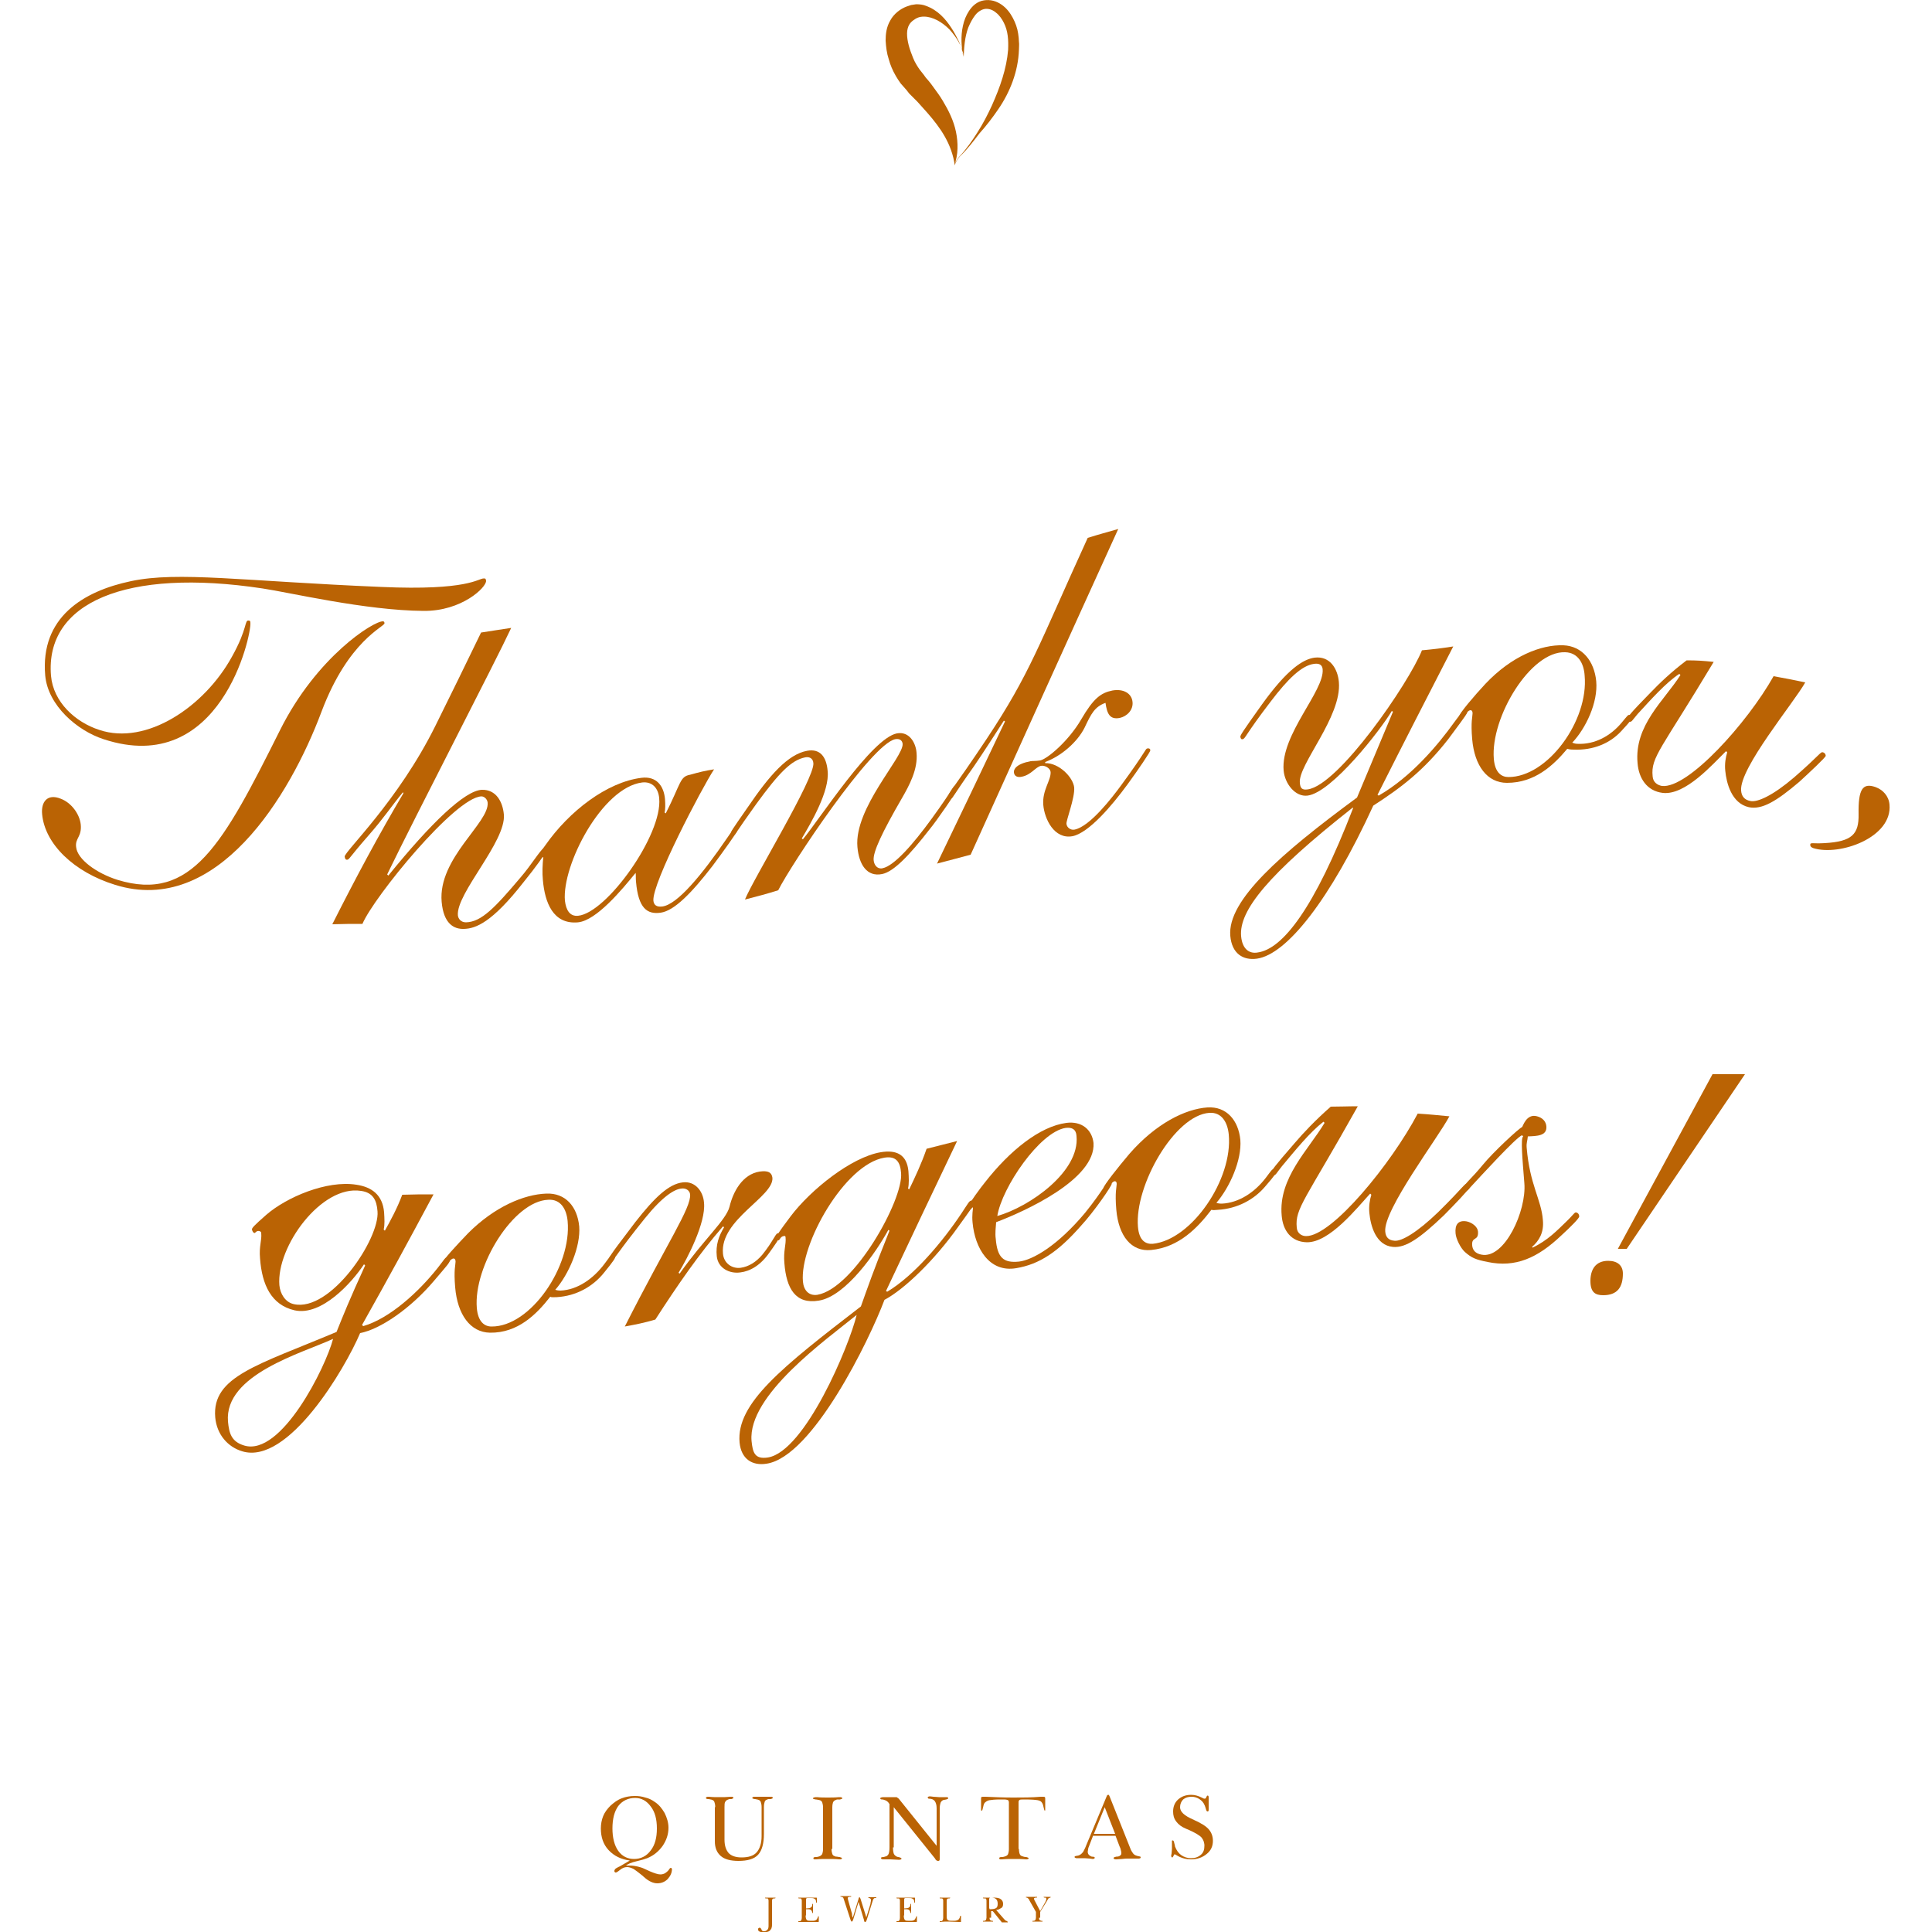<?xml version="1.0" encoding="utf-8"?>
<!-- Generator: Adobe Illustrator 21.1.0, SVG Export Plug-In . SVG Version: 6.00 Build 0)  -->
<svg version="1.1" id="Guides" xmlns="http://www.w3.org/2000/svg" xmlns:xlink="http://www.w3.org/1999/xlink" x="0px" y="0px"
	 viewBox="0 0 500 500" style="enable-background:new 0 0 500 500;" xml:space="preserve">
<style type="text/css">
	.st0{fill:#BA6304;}
</style>
<g>
	<path class="st0" d="M248.3,40.5c1.8-1.9,3.3-4.1,4.7-6.3c1.4-2.2,2.6-4.5,3.7-6.9c2.1-4.7,3.8-9.5,4.2-14.4c0.1-2.5,0-4.8-1.1-7
		c-0.5-1-1.2-2-2-2.6c-0.8-0.7-1.8-1.1-2.8-1c-0.9,0.1-1.9,0.7-2.6,1.6c-0.7,0.9-1.3,2-1.8,3.2c-0.9,2.4-1.1,5-1.2,7.6l0,0
		c-0.3-2.7-1.9-5.1-3.7-7.1c-1.9-1.9-4.3-3.3-6.6-3.3c-1.1,0-1.9,0.3-2.8,1c-0.8,0.6-1.2,1.3-1.4,2.1c-0.4,1.5,0,3.8,0.8,6
		c0.4,1.1,0.8,2.2,1.4,3.2c0.3,0.5,0.6,1,0.9,1.4l1.1,1.4l0.5,0.7l0.7,0.8c0.4,0.5,0.9,1.1,1.3,1.7c0.8,1.1,1.7,2.3,2.4,3.5
		c1.5,2.5,2.8,5.1,3.4,8c0.6,2.9,0.6,5.9-0.4,8.6l0,0l0,0C247.2,41.9,247.8,41.1,248.3,40.5z M248.4,40.5c-0.6,0.7-1.1,1.4-1.3,2.3
		l0,0l0,0c-0.8-5.6-3.7-9.7-7.1-13.6c-0.9-1-1.7-1.9-2.6-2.9l-1.4-1.4l-0.7-0.7l-0.7-0.9l-1.5-1.7c-0.5-0.7-0.9-1.3-1.3-2
		c-0.8-1.4-1.4-2.8-1.8-4.3c-0.5-1.5-0.7-3.1-0.8-4.8c0-1.7,0.2-3.5,1.2-5.2c0.9-1.7,2.6-3,4.2-3.6l1.2-0.4c0.4-0.1,0.9-0.1,1.3-0.2
		c0.9,0,1.8,0.1,2.5,0.4c3.1,1.1,5.1,3.4,6.6,5.7c0.8,1.2,1.4,2.4,2,3.6c0.5,1.3,1,2.6,1.1,3.9l0,0c-0.5-2.6-0.7-5.3-0.1-8
		c0.3-1.4,0.8-2.7,1.6-3.9c0.8-1.2,2-2.4,3.8-2.7c1.7-0.3,3.3,0.2,4.6,1.1c1.3,0.9,2.2,2.1,2.9,3.4c0.7,1.3,1.2,2.7,1.4,4.1
		c0.1,0.7,0.2,1.5,0.2,2.1c0.1,0.7,0,1.4,0,2.1c-0.2,5.6-2.3,10.9-5.3,15.3c-1.5,2.2-3.1,4.3-4.9,6.3
		C251.9,36.6,250.3,38.7,248.4,40.5z"/>
	<g>
		<g>
			<path class="st0" d="M163,481.5c-2.3-0.3-4.1-1.2-5.5-2.7c-1.4-1.5-2-3.4-2-5.6c0-1.1,0.2-2.2,0.6-3.2c0.4-1,1.1-1.9,1.9-2.7
				c0.9-0.8,1.8-1.5,2.9-1.9c1-0.4,2.2-0.6,3.4-0.6c0.9,0,1.8,0.1,2.7,0.4c0.9,0.2,1.7,0.6,2.4,1.1c1.1,0.7,1.9,1.7,2.6,2.9
				c0.6,1.2,1,2.5,1,3.8c0,1.7-0.5,3.2-1.5,4.7c-1,1.4-2.3,2.5-4,3.2c-0.5,0.2-1.5,0.5-2.8,0.8c-1.3,0.3-2.2,0.7-2.7,1.1h0.4
				c0.6,0,1.2,0,1.8,0.1c0.6,0.1,1.1,0.2,1.7,0.4c0.4,0.1,1.2,0.5,2.3,1c1.2,0.5,2.1,0.8,2.7,0.8c0.4,0,0.8-0.1,1.2-0.3
				c0.3-0.2,0.7-0.5,1-0.9c0.1-0.2,0.2-0.3,0.3-0.4c0.1-0.1,0.2-0.1,0.2-0.1c0.1,0,0.1,0,0.2,0.1c0,0.1,0.1,0.1,0.1,0.2
				c0,1-0.4,1.8-1.1,2.6c-0.7,0.7-1.6,1.1-2.7,1.1c-1,0-2.2-0.5-3.4-1.6c-0.1-0.1-0.2-0.1-0.2-0.2c-1.1-0.9-1.9-1.5-2.5-1.9
				c-0.6-0.3-1.2-0.5-1.7-0.5c-0.6,0-1.2,0.2-1.8,0.7c-0.6,0.5-1,0.7-1.1,0.7s-0.2,0-0.3-0.1c-0.1-0.1-0.1-0.2-0.1-0.3
				c0-0.2,0.1-0.3,0.2-0.5c0.1-0.1,0.4-0.3,0.8-0.5c0.5-0.2,1.1-0.6,1.8-1C162.3,481.9,162.8,481.6,163,481.5z M158.5,473.2
				c0,2.4,0.5,4.4,1.5,5.8c1,1.4,2.4,2.1,4.1,2.1s3.2-0.7,4.3-2.2c1.1-1.4,1.6-3.3,1.6-5.7s-0.5-4.3-1.6-5.7c-1-1.4-2.4-2.2-4-2.2
				c-1.8,0-3.3,0.7-4.4,2.1C159,468.8,158.5,470.7,158.5,473.2z"/>
			<path class="st0" d="M185.1,467.7c0-0.6-0.1-1-0.2-1.3c-0.1-0.3-0.3-0.5-0.6-0.6c-0.1,0-0.2-0.1-0.4-0.1c-0.1,0-0.3-0.1-0.5-0.1
				c0,0,0,0-0.1,0c-0.4,0-0.6-0.1-0.6-0.3c0-0.1,0-0.1,0.1-0.2c0.1,0,0.2-0.1,0.3-0.1c0,0,0.2,0,0.4,0c0.9,0.1,1.8,0.1,2.7,0.1
				c1,0,1.9,0,2.9-0.1c0.2,0,0.3,0,0.3,0c0.1,0,0.2,0,0.3,0.1c0.1,0,0.1,0.1,0.1,0.2c0,0.1-0.2,0.2-0.5,0.3c0,0-0.1,0-0.1,0
				c-0.1,0-0.2,0-0.3,0c-0.1,0-0.3,0-0.4,0.1c-0.4,0.1-0.6,0.3-0.8,0.6s-0.2,0.7-0.2,1.4v8.4c0,1.6,0.4,2.7,1.1,3.5
				c0.7,0.7,1.8,1.1,3.3,1.1c1.8,0,3.1-0.4,3.9-1.3c0.8-0.9,1.3-2.3,1.3-4.2v-7.5c0-0.6-0.1-1-0.2-1.3c-0.1-0.3-0.3-0.5-0.6-0.6
				c-0.1,0-0.2-0.1-0.4-0.1c-0.1,0-0.3-0.1-0.5-0.1c0,0,0,0-0.1,0c-0.4-0.1-0.6-0.1-0.6-0.3c0-0.1,0-0.1,0.1-0.2
				c0.1,0,0.2-0.1,0.3-0.1c0.1,0,0.4,0,1,0s1,0,1.4,0c0.4,0,0.8,0,1.3,0s0.8,0,0.8,0c0.1,0,0.2,0,0.3,0.1c0.1,0,0.1,0.1,0.1,0.2
				c0,0.1-0.2,0.2-0.5,0.3c0,0-0.1,0-0.1,0c-0.1,0-0.2,0-0.4,0c-0.1,0-0.3,0-0.4,0.1c-0.4,0.1-0.6,0.3-0.7,0.6
				c-0.1,0.3-0.2,0.7-0.2,1.4v6.9c0,2.5-0.5,4.3-1.5,5.4c-1,1.1-2.7,1.6-5.1,1.6c-2,0-3.6-0.4-4.6-1.3c-1-0.9-1.5-2.1-1.5-3.8V467.7
				z"/>
			<path class="st0" d="M215.2,478.5c0,0.6,0.1,1,0.2,1.3c0.1,0.3,0.3,0.5,0.7,0.6c0.1,0.1,0.3,0.1,0.5,0.1c0.2,0,0.4,0.1,0.6,0.1
				c0,0,0,0,0.1,0c0.4,0.1,0.6,0.2,0.6,0.3c0,0.1,0,0.1-0.1,0.2c-0.1,0-0.2,0.1-0.3,0.1c0,0-0.1,0-0.3,0c-1-0.1-2-0.1-3-0.1
				c-1,0-2,0-3,0.1c-0.2,0-0.3,0-0.3,0c-0.1,0-0.3,0-0.3-0.1c-0.1,0-0.1-0.1-0.1-0.2c0-0.2,0.2-0.3,0.6-0.3c0,0,0,0,0,0c0,0,0,0,0,0
				c0.4,0,0.8-0.1,1-0.2c0.3-0.1,0.6-0.4,0.7-0.6c0.1-0.3,0.2-0.7,0.2-1.3v-10.7c0-0.6-0.1-1-0.2-1.3c-0.1-0.3-0.3-0.5-0.6-0.6
				c-0.1,0-0.3-0.1-0.4-0.1c-0.2,0-0.4-0.1-0.6-0.1c0,0,0,0-0.1,0c-0.5-0.1-0.7-0.1-0.7-0.3c0-0.1,0.1-0.1,0.2-0.2
				c0.1,0,0.3-0.1,0.5-0.1c0.1,0,0.2,0,0.4,0c0.9,0.1,1.8,0.1,2.7,0.1c0.9,0,1.9,0,2.9-0.1c0.2,0,0.3,0,0.3,0c0.2,0,0.3,0,0.4,0.1
				c0.1,0,0.2,0.1,0.2,0.2c0,0.1-0.2,0.2-0.6,0.3c-0.1,0-0.1,0-0.1,0c-0.2,0-0.3,0-0.5,0c-0.1,0-0.3,0-0.4,0.1
				c-0.4,0.1-0.6,0.3-0.8,0.6c-0.1,0.3-0.2,0.7-0.2,1.4V478.5z"/>
			<path class="st0" d="M231.1,478.1c0,0.7,0.1,1.3,0.2,1.6c0.1,0.3,0.4,0.6,0.8,0.8c0.1,0,0.2,0.1,0.4,0.1c0.1,0,0.3,0.1,0.4,0.1
				c0,0,0,0,0,0c0.3,0.1,0.4,0.2,0.4,0.3c0,0.1,0,0.1-0.1,0.2c-0.1,0-0.2,0.1-0.4,0.1c0,0-0.2,0-0.4,0c-0.7,0-1.3-0.1-1.9-0.1
				c-0.3,0-0.6,0-1,0s-0.7,0-0.9,0c-0.2,0-0.3,0-0.4-0.1c-0.1,0-0.2-0.1-0.2-0.2c0-0.1,0-0.2,0.1-0.2s0.2-0.1,0.4-0.1
				c0,0,0.1,0,0.2,0c0.3-0.1,0.6-0.2,0.7-0.2c0.3-0.2,0.5-0.4,0.6-0.7c0.1-0.3,0.2-0.8,0.2-1.6v-11.2c-0.2-0.3-0.4-0.6-0.6-0.7
				c-0.2-0.2-0.5-0.3-0.8-0.4c-0.1,0-0.2-0.1-0.4-0.1c0,0-0.1,0-0.1,0c0,0,0,0,0,0c-0.3,0-0.5-0.1-0.5-0.3c0-0.1,0.1-0.1,0.2-0.2
				c0.1,0,0.3-0.1,0.5-0.1c0.1,0,0.3,0,0.7,0c0.4,0,0.7,0,1.1,0c0.1,0,0.2,0,0.4,0c0.2,0,0.3,0,0.4,0c0,0,0.1,0,0.3,0
				c0.1,0,0.3,0,0.4,0c0.2,0,0.3,0,0.4,0.1c0.1,0.1,0.3,0.2,0.4,0.3l9.8,12.2V468c0-0.9-0.2-1.5-0.5-1.9c-0.3-0.4-0.8-0.6-1.5-0.6
				c-0.1,0-0.1,0-0.2-0.1s-0.1-0.1-0.1-0.2c0-0.1,0-0.1,0.1-0.2c0.1,0,0.2-0.1,0.3-0.1c0.1,0,0.5,0,1.1,0.1c0.6,0,1,0.1,1.4,0.1
				c0.2,0,0.5,0,0.7,0c0.2,0,0.5,0,0.7,0c0,0,0.1,0,0.1,0c0.2,0,0.4,0,0.5,0c0.1,0,0.2,0,0.3,0.1c0.1,0,0.1,0.1,0.1,0.2
				c0,0.1-0.2,0.2-0.5,0.3l0,0h0c-0.4,0.1-0.7,0.1-0.9,0.2c-0.3,0.2-0.5,0.4-0.6,0.7c-0.1,0.3-0.2,0.8-0.2,1.5v12.8
				c0,0.3,0,0.5-0.1,0.6c-0.1,0.1-0.2,0.1-0.3,0.1c-0.1,0-0.2,0-0.4-0.1c-0.1-0.1-0.3-0.2-0.4-0.5l-10.7-13.3V478.1z"/>
			<path class="st0" d="M263.7,478.5c0,0.6,0.1,1.1,0.2,1.3c0.1,0.3,0.3,0.5,0.7,0.6c0.2,0.1,0.6,0.2,1,0.2c0,0,0,0,0,0c0,0,0,0,0,0
				c0.4,0.1,0.6,0.2,0.6,0.3c0,0.1,0,0.1-0.1,0.2c-0.1,0-0.2,0.1-0.3,0.1c0,0-0.1,0-0.3,0c-1-0.1-2-0.1-3.1-0.1c-1,0-2.1,0-3.1,0.1
				c-0.2,0-0.2,0-0.3,0c-0.1,0-0.3,0-0.3-0.1c-0.1,0-0.1-0.1-0.1-0.2c0-0.2,0.2-0.3,0.6-0.3c0,0,0,0,0,0c0,0,0,0,0,0
				c0.4,0,0.8-0.1,1-0.2c0.3-0.1,0.6-0.3,0.7-0.6c0.1-0.3,0.2-0.7,0.2-1.3v-12c0-0.3-0.1-0.5-0.2-0.6c-0.2-0.1-0.5-0.2-1.1-0.2h-1
				c-1.3,0-2.2,0.1-2.8,0.2c-0.5,0.1-0.9,0.4-1.2,0.7c-0.2,0.3-0.3,0.7-0.4,1.2c-0.1,0.5-0.2,0.8-0.3,0.8c-0.1,0-0.1,0-0.2-0.1
				c0-0.1,0-0.2,0-0.3v-2.7c0-0.2,0-0.4,0.1-0.4c0.1-0.1,0.3-0.1,0.5-0.1c0.1,0,0.3,0,0.6,0c2.3,0.1,4.6,0.2,7.1,0.2
				c2.4,0,4.8,0,7.1-0.2c0.3,0,0.5,0,0.6,0c0.3,0,0.4,0,0.5,0.1c0.1,0.1,0.1,0.2,0.1,0.4v2.7c0,0.2,0,0.3,0,0.3c0,0-0.1,0.1-0.1,0.1
				c-0.1,0-0.2-0.3-0.3-0.8c-0.1-0.5-0.2-0.9-0.4-1.2c-0.2-0.4-0.6-0.6-1.1-0.7c-0.5-0.1-1.6-0.2-3.3-0.2h-0.4c-0.6,0-1,0-1.1,0.2
				c-0.2,0.1-0.2,0.3-0.2,0.6V478.5z"/>
			<path class="st0" d="M282.8,475.3l-1,2.6c-0.1,0.2-0.2,0.5-0.2,0.7c0,0.2-0.1,0.4-0.1,0.6c0,0.3,0.1,0.6,0.2,0.7
				c0.1,0.2,0.3,0.3,0.6,0.5c0.2,0.1,0.3,0.1,0.3,0.1c0.1,0,0.1,0,0.2,0c0.2,0,0.3,0.1,0.4,0.1c0.1,0,0.1,0.1,0.1,0.2
				c0,0.1,0,0.1-0.1,0.2c-0.1,0-0.2,0.1-0.3,0.1c0,0-0.3,0-0.8-0.1c-0.5,0-1-0.1-1.4-0.1c-0.3,0-0.7,0-1.2,0c-0.4,0-0.7,0-0.8,0
				c-0.2,0-0.3,0-0.4-0.1c-0.1,0-0.2-0.1-0.2-0.2c0-0.1,0-0.1,0.1-0.2c0.1,0,0.2-0.1,0.4-0.1c0.2,0,0.4-0.1,0.5-0.1
				c0.1,0,0.3-0.1,0.4-0.2c0.3-0.1,0.5-0.4,0.8-0.7c0.2-0.4,0.5-0.9,0.8-1.7l5.3-12.7c0.1-0.2,0.1-0.3,0.2-0.3
				c0.1-0.1,0.1-0.1,0.2-0.1c0.1,0,0.2,0,0.2,0.1c0.1,0.1,0.1,0.2,0.2,0.4l5.3,13.3c0.2,0.6,0.5,1,0.7,1.3c0.2,0.3,0.5,0.5,0.8,0.6
				c0.1,0,0.2,0.1,0.3,0.1c0.1,0,0.3,0.1,0.4,0.1c0.2,0,0.4,0.1,0.4,0.1c0.1,0,0.1,0.1,0.1,0.2c0,0.1,0,0.1-0.1,0.2
				c-0.1,0-0.2,0.1-0.3,0.1c-0.2,0-0.6,0-1.3,0c-0.7,0-1.3,0-1.7,0c-0.3,0-0.8,0-1.4,0.1c-0.6,0-1.1,0.1-1.5,0.1
				c-0.2,0-0.4,0-0.5-0.1c-0.1,0-0.2-0.1-0.2-0.2c0-0.1,0-0.1,0.1-0.2c0.1-0.1,0.3-0.1,0.6-0.2c0.5,0,0.8-0.1,1-0.3
				c0.2-0.1,0.3-0.3,0.3-0.6c0-0.2,0-0.4-0.1-0.7c-0.1-0.3-0.1-0.6-0.3-0.9l-1.1-2.9H282.8z M283.1,474.6h5.5l-2.7-6.9L283.1,474.6z
				"/>
			<path class="st0" d="M303.3,476.8c0-0.2,0-0.3,0-0.4c0-0.1,0.1-0.1,0.2-0.1c0.2,0,0.3,0.2,0.4,0.7c0.1,0.4,0.2,0.7,0.2,0.9
				c0.4,1,0.9,1.7,1.6,2.2c0.7,0.5,1.6,0.8,2.5,0.8c1.1,0,1.9-0.3,2.6-0.9s0.9-1.4,0.9-2.4c0-0.4-0.1-0.7-0.2-1.1
				c-0.1-0.3-0.3-0.6-0.5-0.9c-0.5-0.6-1.7-1.3-3.5-2.1c-0.3-0.1-0.5-0.2-0.7-0.3c-1-0.4-1.8-1-2.4-1.8c-0.6-0.8-0.8-1.6-0.8-2.6
				c0-1.2,0.4-2.3,1.3-3.1s2-1.2,3.4-1.2c1,0,1.9,0.3,2.9,0.8c0.3,0.2,0.5,0.2,0.6,0.2c0.1,0,0.3-0.1,0.4-0.4
				c0.1-0.3,0.2-0.4,0.3-0.4c0.1,0,0.2,0,0.2,0.1c0.1,0.1,0.1,0.2,0.1,0.4c0,0.1,0,0.3,0,0.6c0,0.3,0,0.7,0,1c0,0.2,0,0.4,0,0.7
				c0,0.3,0,0.6,0,0.7c0,0.3,0,0.5-0.1,0.5c0,0.1-0.1,0.1-0.2,0.1c-0.2,0-0.3-0.2-0.4-0.6c-0.1-0.4-0.2-0.6-0.3-0.9
				c-0.3-0.8-0.8-1.3-1.4-1.7c-0.6-0.4-1.3-0.6-2-0.6c-0.9,0-1.6,0.2-2.2,0.7c-0.5,0.5-0.8,1.2-0.8,2c0,1.2,1.1,2.2,3.4,3.2
				c0.1,0,0.2,0.1,0.2,0.1c1.8,0.8,3.1,1.6,3.8,2.4c0.7,0.8,1.1,1.8,1.1,3c0,1.4-0.5,2.5-1.6,3.4c-1.1,0.9-2.4,1.4-4.1,1.4
				c-1.2,0-2.4-0.3-3.6-1c-0.3-0.2-0.5-0.3-0.6-0.3c-0.1,0-0.2,0.1-0.3,0.4c-0.1,0.2-0.2,0.4-0.3,0.4c-0.1,0-0.1,0-0.2-0.1
				c0-0.1-0.1-0.1-0.1-0.3c0,0,0-0.2,0.1-0.6c0-0.4,0.1-0.8,0.1-1.2c0-0.3,0-0.7,0-1.2C303.3,477.3,303.3,477,303.3,476.8z"/>
		</g>
		<g>
			<path class="st0" d="M198.9,498.4V492c0-0.2,0-0.4-0.1-0.5c0-0.1-0.1-0.2-0.2-0.2c0,0-0.1,0-0.2,0c-0.1,0-0.1,0-0.2,0
				c0,0,0,0,0,0c-0.2,0-0.2-0.1-0.2-0.1c0,0,0,0,0-0.1c0,0,0.1,0,0.1,0c0,0,0.1,0,0.2,0c0.4,0,0.7,0,1.1,0c0.4,0,0.8,0,1.1,0
				c0.1,0,0.1,0,0.1,0c0.1,0,0.1,0,0.1,0c0,0,0,0,0,0.1c0,0-0.1,0.1-0.2,0.1c0,0,0,0,0,0c0,0-0.1,0-0.1,0c0,0-0.1,0-0.2,0
				c-0.1,0-0.2,0.1-0.3,0.2c-0.1,0.1-0.1,0.3-0.1,0.6v5.8c0,0.4,0,0.7-0.1,0.9c0,0.2-0.1,0.4-0.2,0.5c-0.2,0.3-0.4,0.5-0.7,0.6
				c-0.3,0.1-0.7,0.2-1.2,0.2c-0.4,0-0.8-0.1-1-0.2c-0.3-0.1-0.4-0.3-0.4-0.6c0-0.1,0-0.2,0.1-0.3c0.1-0.1,0.2-0.1,0.3-0.1
				c0.1,0,0.2,0,0.2,0.1c0.1,0,0.1,0.1,0.2,0.2c0.1,0.3,0.2,0.4,0.3,0.5c0.1,0.1,0.2,0.1,0.4,0.1c0.4,0,0.6-0.1,0.8-0.3
				C198.8,499.3,198.9,498.9,198.9,498.4z"/>
			<path class="st0" d="M208.5,495.7c0,0.6,0.1,1,0.3,1.2c0.2,0.2,0.6,0.2,1.1,0.2c0.5,0,0.8,0,1.1-0.1c0.2-0.1,0.4-0.2,0.5-0.5
				c0.1-0.1,0.1-0.3,0.2-0.4c0-0.2,0.1-0.2,0.1-0.2c0,0,0.1,0,0.1,0.1c0,0,0,0.1,0,0.2c0,0.1,0,0.3,0,0.5c0,0.2,0,0.4,0,0.5
				c0,0.1,0,0.2-0.1,0.2c0,0-0.1,0-0.3,0c0,0-0.1,0-0.3,0c-1.1,0-2.1,0-3.3,0c-0.4,0-0.8,0-1.1,0c-0.1,0-0.1,0-0.1,0
				c-0.1,0-0.1,0-0.1,0c0,0,0,0,0-0.1c0-0.1,0.1-0.1,0.2-0.1c0,0,0,0,0,0c0.1,0,0.1,0,0.2,0c0.1,0,0.1,0,0.2-0.1
				c0.1-0.1,0.2-0.1,0.2-0.2c0-0.1,0.1-0.3,0.1-0.5V492c0-0.2,0-0.4-0.1-0.5c0-0.1-0.1-0.2-0.2-0.2c0,0-0.1,0-0.2,0
				c-0.1,0-0.1,0-0.2,0c0,0,0,0,0,0c-0.2,0-0.2-0.1-0.2-0.1c0,0,0,0,0-0.1c0,0,0.1,0,0.1,0c0,0,0.1,0,0.1,0c0.5,0,0.9,0,1.4,0
				c0.2,0,0.6,0,1.1,0c0.5,0,0.9,0,1.3,0h0.2c0.3,0,0.4,0,0.5,0c0.1,0,0.1,0.1,0.1,0.2c0,0,0,0.1,0,0.2c0,0.1,0,0.2,0,0.3
				c0,0.1,0,0.2,0,0.3c0,0.1,0,0.2,0,0.2c0,0.1,0,0.1,0,0.1c0,0,0,0-0.1,0c-0.1,0-0.1-0.1-0.1-0.3c0-0.2-0.1-0.3-0.1-0.4
				c-0.1-0.2-0.3-0.3-0.5-0.4c-0.2-0.1-0.6-0.1-1.2-0.1h-0.1c-0.4,0-0.6,0-0.6,0.1c-0.1,0.1-0.1,0.2-0.1,0.4v2.2
				c0.4,0,0.8-0.1,1-0.1c0.2-0.1,0.3-0.2,0.5-0.4c0.1-0.1,0.1-0.3,0.1-0.4c0-0.2,0.1-0.3,0.1-0.3c0,0,0.1,0,0.1,0c0,0,0,0.1,0,0.1
				c0,0,0,0.2,0,0.4c0,0.2,0,0.4,0,0.6c0,0.3,0,0.5,0,0.8c0,0.3,0,0.4,0,0.4c0,0.1,0,0.1,0,0.1c0,0,0,0-0.1,0c0,0-0.1-0.1-0.1-0.2
				c0-0.1-0.1-0.2-0.1-0.3c-0.1-0.2-0.2-0.3-0.4-0.4c-0.2-0.1-0.5-0.1-0.9-0.1h-0.2V495.7z"/>
			<path class="st0" d="M220.7,496.3l1.5-4.9c0-0.2,0.1-0.3,0.1-0.3c0,0,0.1-0.1,0.1-0.1c0.1,0,0.2,0.1,0.3,0.4c0,0,0,0,0,0l1.5,4.8
				l0.9-2.9c0.1-0.3,0.2-0.6,0.2-0.9c0.1-0.3,0.1-0.5,0.1-0.7c0-0.1,0-0.2-0.1-0.3c-0.1-0.1-0.2-0.1-0.3-0.2c0,0-0.1,0-0.1,0
				c-0.1,0-0.2-0.1-0.2-0.1c0,0,0-0.1,0.1-0.1c0,0,0.1,0,0.1,0c0,0,0.1,0,0.1,0s0.1,0,0.1,0c0,0,0.1,0,0.2,0c0.3,0,0.6,0,0.8,0
				c0.1,0,0.1,0,0.2,0c0.1,0,0.1,0,0.2,0c0,0,0.1,0,0.1,0s0.1,0,0.1,0c0,0,0.1,0,0.1,0s0,0,0,0.1c0,0-0.1,0.1-0.2,0.1c0,0,0,0-0.1,0
				c0,0-0.1,0-0.1,0c-0.1,0-0.2,0.1-0.3,0.2c-0.1,0.1-0.2,0.3-0.3,0.7l-1.5,4.8c-0.1,0.2-0.1,0.3-0.2,0.4c-0.1,0.1-0.1,0.1-0.2,0.1
				c-0.1,0-0.1,0-0.2-0.1c0-0.1-0.1-0.2-0.1-0.4l-1.4-4.7l-1.4,4.6c-0.1,0.2-0.1,0.3-0.2,0.4c-0.1,0.1-0.1,0.1-0.2,0.1
				c-0.1,0-0.2-0.2-0.3-0.5c0,0,0,0,0,0l-1.7-5.2c-0.1-0.2-0.1-0.4-0.2-0.5c-0.1-0.1-0.2-0.1-0.3-0.2c0,0-0.1,0-0.2,0
				c-0.2,0-0.2-0.1-0.2-0.1c0,0,0-0.1,0-0.1c0,0,0.1,0,0.1,0c0,0,0.1,0,0.2,0c0.3,0,0.7,0,1,0c0.1,0,0.4,0,0.6,0c0.3,0,0.5,0,0.6,0
				c0.1,0,0.2,0,0.2,0c0,0,0.1,0,0.1,0.1c0,0.1-0.1,0.1-0.2,0.1c-0.1,0-0.1,0-0.2,0c-0.2,0-0.3,0.1-0.4,0.1
				c-0.1,0.1-0.1,0.2-0.1,0.3c0,0.2,0.4,1.5,1.1,4C220.5,495.9,220.6,496.1,220.7,496.3z"/>
			<path class="st0" d="M233.9,495.7c0,0.6,0.1,1,0.3,1.2c0.2,0.2,0.6,0.2,1.1,0.2c0.5,0,0.8,0,1.1-0.1c0.2-0.1,0.4-0.2,0.5-0.5
				c0.1-0.1,0.1-0.3,0.2-0.4c0-0.2,0.1-0.2,0.1-0.2c0,0,0.1,0,0.1,0.1c0,0,0,0.1,0,0.2c0,0.1,0,0.3,0,0.5c0,0.2,0,0.4,0,0.5
				c0,0.1,0,0.2-0.1,0.2c0,0-0.1,0-0.3,0c0,0-0.1,0-0.3,0c-1.1,0-2.1,0-3.3,0c-0.4,0-0.8,0-1.1,0c-0.1,0-0.1,0-0.1,0
				c-0.1,0-0.1,0-0.1,0c0,0,0,0,0-0.1c0-0.1,0.1-0.1,0.2-0.1c0,0,0,0,0,0c0.1,0,0.1,0,0.2,0c0.1,0,0.1,0,0.2-0.1
				c0.1-0.1,0.2-0.1,0.2-0.2c0-0.1,0.1-0.3,0.1-0.5V492c0-0.2,0-0.4-0.1-0.5c0-0.1-0.1-0.2-0.2-0.2c0,0-0.1,0-0.2,0
				c-0.1,0-0.1,0-0.2,0c0,0,0,0,0,0c-0.2,0-0.2-0.1-0.2-0.1c0,0,0,0,0-0.1c0,0,0.1,0,0.1,0c0,0,0.1,0,0.1,0c0.5,0,0.9,0,1.4,0
				c0.2,0,0.6,0,1.1,0c0.5,0,0.9,0,1.3,0h0.2c0.3,0,0.4,0,0.5,0c0.1,0,0.1,0.1,0.1,0.2c0,0,0,0.1,0,0.2c0,0.1,0,0.2,0,0.3
				c0,0.1,0,0.2,0,0.3c0,0.1,0,0.2,0,0.2c0,0.1,0,0.1,0,0.1c0,0,0,0-0.1,0c-0.1,0-0.1-0.1-0.1-0.3c0-0.2-0.1-0.3-0.1-0.4
				c-0.1-0.2-0.3-0.3-0.5-0.4c-0.2-0.1-0.6-0.1-1.2-0.1h-0.1c-0.4,0-0.6,0-0.6,0.1c-0.1,0.1-0.1,0.2-0.1,0.4v2.2
				c0.4,0,0.8-0.1,1-0.1c0.2-0.1,0.3-0.2,0.5-0.4c0.1-0.1,0.1-0.3,0.1-0.4c0-0.2,0.1-0.3,0.1-0.3c0,0,0.1,0,0.1,0c0,0,0,0.1,0,0.1
				c0,0,0,0.2,0,0.4c0,0.2,0,0.4,0,0.6c0,0.3,0,0.5,0,0.8c0,0.3,0,0.4,0,0.4c0,0.1,0,0.1,0,0.1c0,0,0,0-0.1,0c0,0-0.1-0.1-0.1-0.2
				c0-0.1-0.1-0.2-0.1-0.3c-0.1-0.2-0.2-0.3-0.4-0.4c-0.2-0.1-0.5-0.1-0.9-0.1h-0.2V495.7z"/>
			<path class="st0" d="M245,496c0,0.5,0.1,0.8,0.3,0.9c0.2,0.2,0.6,0.2,1.2,0.2c0.5,0,0.8,0,1.1-0.1c0.3-0.1,0.5-0.2,0.6-0.4
				c0.1-0.1,0.2-0.3,0.2-0.5c0.1-0.2,0.1-0.3,0.2-0.3c0,0,0,0,0.1,0c0,0,0,0.1,0,0.1l0,1.3c0,0.1,0,0.2,0,0.2c0,0-0.1,0-0.2,0
				c0,0-0.1,0-0.3,0c-0.9,0-1.8-0.1-2.7-0.1c-0.7,0-1.4,0-2.1,0.1c-0.1,0-0.1,0-0.1,0c-0.1,0-0.1,0-0.1,0c0,0,0,0,0-0.1
				c0-0.1,0.1-0.1,0.2-0.1c0,0,0,0,0,0c0.1,0,0.1,0,0.2,0c0.1,0,0.1,0,0.2-0.1c0.1-0.1,0.2-0.1,0.2-0.2s0.1-0.3,0.1-0.5V492
				c0-0.2,0-0.4-0.1-0.5s-0.1-0.2-0.2-0.2c0,0-0.1,0-0.2,0c-0.1,0-0.1,0-0.2,0c0,0,0,0,0,0c-0.2,0-0.2-0.1-0.2-0.1c0,0,0,0,0-0.1
				c0,0,0.1,0,0.1,0c0,0,0.1,0,0.2,0c0.4,0,0.7,0,1.1,0c0.4,0,0.8,0,1.1,0c0.1,0,0.1,0,0.1,0c0.1,0,0.1,0,0.1,0c0,0,0,0,0,0.1
				c0,0-0.1,0.1-0.2,0.1c0,0,0,0,0,0c0,0-0.1,0-0.1,0c0,0-0.1,0-0.2,0c-0.1,0-0.2,0.1-0.3,0.2c-0.1,0.1-0.1,0.3-0.1,0.6V496z"/>
			<path class="st0" d="M256.1,496.3c0,0.3,0,0.4,0.1,0.5c0,0.1,0.1,0.2,0.2,0.2c0,0,0.1,0,0.2,0.1c0.1,0,0.1,0,0.2,0c0,0,0,0,0,0
				c0.2,0,0.2,0.1,0.2,0.1c0,0,0,0.1,0,0.1c0,0-0.1,0-0.1,0c0,0-0.1,0-0.1,0c-0.4,0-0.8,0-1.1,0c-0.4,0-0.8,0-1.1,0
				c-0.1,0-0.1,0-0.1,0c-0.1,0-0.1,0-0.1,0c0,0,0,0,0-0.1c0-0.1,0.1-0.1,0.2-0.1c0,0,0,0,0,0c0.1,0,0.1,0,0.2,0c0.1,0,0.1,0,0.2-0.1
				c0.1-0.1,0.2-0.1,0.2-0.2c0-0.1,0.1-0.3,0.1-0.5V492c0-0.2,0-0.4-0.1-0.5c0-0.1-0.1-0.2-0.2-0.2c0,0-0.1,0-0.2,0
				c-0.1,0-0.1,0-0.2,0c0,0,0,0,0,0c-0.2,0-0.2-0.1-0.2-0.1c0,0,0,0,0-0.1c0,0,0.1,0,0.1,0h0.1c0.1,0,0.2,0,0.3,0c0.1,0,0.3,0,0.4,0
				c0.2,0,0.6,0,1,0c0.4,0,0.7,0,0.9,0c0.8,0,1.4,0.1,1.8,0.4c0.4,0.3,0.6,0.7,0.6,1.2c0,0.5-0.1,0.9-0.5,1.1s-0.7,0.5-1.3,0.5
				l2.1,2.4c0.1,0.1,0.2,0.2,0.3,0.3c0.1,0.1,0.3,0.1,0.4,0.2c0,0,0,0,0,0c0.1,0.1,0.2,0.1,0.2,0.2c0,0,0,0,0,0.1c0,0-0.1,0-0.1,0
				c0,0,0,0,0,0c0,0,0,0,0,0c0,0,0,0-0.1,0c-0.2,0-0.4,0-0.6,0c0,0-0.1,0-0.1,0s-0.1,0-0.1,0h-0.2c-0.1,0-0.2,0-0.3,0
				c-0.1,0-0.1-0.1-0.1-0.1l-2.1-2.6c-0.1-0.1-0.1-0.1-0.2-0.2c-0.1,0-0.2,0-0.3,0c-0.1,0-0.1,0-0.1,0c0,0,0,0.1,0,0.2V496.3z
				 M256.1,493.9c0,0.1,0,0.2,0,0.2c0,0,0.1,0,0.2,0c0.7,0,1.2-0.1,1.5-0.3c0.3-0.2,0.4-0.6,0.4-1.1c0-0.5-0.1-0.9-0.4-1.2
				c-0.3-0.3-0.7-0.4-1.3-0.4c-0.2,0-0.3,0-0.4,0.1c-0.1,0.1-0.1,0.2-0.1,0.3V493.9z"/>
			<path class="st0" d="M268.9,496.3c0,0.3,0,0.4,0.1,0.5c0,0.1,0.1,0.2,0.2,0.2c0,0,0.1,0,0.2,0.1c0.1,0,0.1,0,0.2,0c0,0,0,0,0,0
				c0.2,0,0.2,0.1,0.2,0.1c0,0,0,0.1,0,0.1c0,0-0.1,0-0.1,0c0,0,0,0-0.1,0c-0.4,0-0.8,0-1.1,0c-0.4,0-0.8,0-1.1,0
				c-0.1,0-0.1,0-0.1,0c-0.1,0-0.1,0-0.1,0c0,0,0,0,0-0.1c0-0.1,0.1-0.1,0.2-0.1c0,0,0,0,0,0c0.1,0,0.2,0,0.2,0c0.1,0,0.1,0,0.2-0.1
				c0.1-0.1,0.2-0.1,0.2-0.2c0-0.1,0.1-0.3,0.1-0.5v-1.5l-1.7-3c0,0,0,0,0-0.1c-0.2-0.3-0.4-0.5-0.6-0.6c0,0-0.1,0-0.1,0
				c-0.2,0-0.2-0.1-0.2-0.1c0,0,0-0.1,0.1-0.1c0,0,0.1,0,0.2,0c0,0,0.1,0,0.1,0s0.1,0,0.1,0c0,0,0,0,0.1,0c0.2,0,0.5,0,0.7,0
				c0.2,0,0.4,0,0.6,0c0.2,0,0.4,0,0.4,0c0.1,0,0.1,0,0.2,0c0.1,0,0.1,0,0.2,0c0.1,0,0.1,0,0.2,0c0,0,0,0,0,0.1
				c0,0.1-0.1,0.1-0.2,0.1c-0.1,0-0.1,0-0.2,0c-0.1,0-0.2,0.1-0.3,0.1c-0.1,0.1-0.1,0.1-0.1,0.2c0,0.1,0,0.1,0.1,0.3
				c0,0.1,0.1,0.2,0.2,0.4l1.3,2.5c0.1-0.2,0.3-0.5,0.5-0.9c0.7-1.2,1.1-1.9,1.1-2.2c0-0.1,0-0.2-0.1-0.3c0-0.1-0.1-0.1-0.2-0.1
				c0,0-0.1,0-0.2,0c-0.1,0-0.2-0.1-0.2-0.1c0,0,0-0.1,0-0.1c0,0,0.1,0,0.1,0c0,0,0.1,0,0.1,0c0,0,0.1,0,0.1,0c0.1,0,0.2,0,0.3,0
				c0.1,0,0.2,0,0.4,0c0.2,0,0.5,0,0.7,0h0c0,0,0,0,0,0c0,0,0,0,0,0c0,0,0.1,0,0.1,0c0,0,0,0,0,0.1c0,0,0,0.1-0.1,0.1c0,0,0,0,0,0
				c-0.1,0-0.2,0.1-0.3,0.1c-0.1,0.1-0.2,0.1-0.3,0.3c0,0.1-0.3,0.5-0.7,1.2c-0.4,0.7-0.9,1.4-1.3,2.1V496.3z"/>
		</g>
	</g>
	<g>
		<g>
			<g>
				<path class="st0" d="M112.2,309.1c-7.4,13.8-11.1,20.6-18.5,33.8c0.1,0.1,0.2,0.2,0.3,0.3c6.9-2,14.4-8.9,19.3-15.1
					c1.8-2.3,1.9-2.7,2.5-2.7c0.3,0,0.5,0.3,0.6,0.7c0.1,0.6-0.8,1.5-4.1,5.4c-6.1,7.2-13.9,12.5-19.1,13.5
					c-3.9,9.2-18.6,34.2-30.5,30.6c-3.7-1.1-6.6-4.3-7-8.8c-0.9-10.6,11-13.5,31.4-22.1c1.6-4,3.4-8.5,7.4-17.2
					c-0.1-0.1-0.2-0.2-0.3-0.3c-3.1,4.7-11,13.5-18,11.9c-6-1.4-8.4-6.6-8.9-13.4c-0.3-3.3,0.5-4.6,0.3-6.6c0-0.3-0.2-0.4-0.5-0.5
					c-0.8-0.2-1,0.6-1.3,0.5c-0.3-0.1-0.5-0.5-0.6-0.9c0-0.4,0.4-0.9,3.7-3.8c5.3-4.6,15.7-9,23.3-7.8c4.1,0.6,6.8,2.7,7.2,7.1
					c0.1,1.7,0.2,3.2-0.1,4.5c0.1,0.1,0.2,0.2,0.3,0.3c1.4-2.5,3.2-5.8,4.5-9.3C107.3,309.1,108.9,309.1,112.2,309.1z M63.2,374.1
					c9.6,2.9,21.1-20.3,23-27.6c-8,3.7-28.2,9.2-27.2,21.4C59.3,371,59.9,373.1,63.2,374.1z M72.3,332.6c0.2,2.2,1.5,4.4,3.7,4.9
					c9.5,2.2,22.3-16.9,21.7-24c-0.2-2.9-1.2-4.9-4.3-5.3C83.2,306.6,71.5,322.6,72.3,332.6z"/>
			</g>
			<g>
				<path class="st0" d="M143.7,333.8c0.3,0.1,0.7,0.2,1.4,0.2c4.4-0.2,8.5-3.1,11.4-7c1.5-2,1.6-2.3,2-2.3c0.5,0,0.7,0.2,0.7,0.6
					c0,0.3-0.2,0.8-2.9,4.1c-2.9,3.6-7.2,6-12.2,6.3c-0.9,0-1.3,0.1-1.7-0.1c-3.6,4.6-8.4,9.4-15.6,9.3c-5.1-0.1-8.4-4.7-9-11.7
					c-0.4-4.6,0.1-5.9,0.1-6.7c0-0.5-0.2-0.8-0.5-0.8c-1,0-1.7,2-2.1,1.9c-0.4,0-0.8-0.3-0.8-0.7c-0.1-0.6,3.9-4.9,6.7-7.8
					c6.8-6.8,14.4-10,20.2-10.2c4.9-0.2,8,3.3,8.5,8.5C150.3,322.6,147.2,329.8,143.7,333.8z M141.9,310.5c-9,0.3-19.4,17.2-18.5,28
					c0.3,3.6,2,4.8,3.8,4.8c10.1,0.1,20.8-15.6,19.7-27.3C146.6,312.9,145.1,310.3,141.9,310.5z"/>
			</g>
			<g>
				<path class="st0" d="M161.7,343.3c11.1-21.9,17.2-30.7,16.9-34.2c-0.1-1-1.1-1.7-2.3-1.5c-1.8,0.2-4.8,2-9.4,7.7
					c-7.1,8.8-8.1,11-8.6,11.1c-0.4,0-0.7-0.2-0.7-0.6c-0.1-0.6,3.9-5.6,6.8-9.5c5-6.4,8.7-9.9,12.3-10.3c3.2-0.4,5.3,2.3,5.5,5.3
					c0.5,5.1-4.3,14.4-6.6,18.1c0.1,0.1,0.2,0.1,0.3,0.2c6.1-8.7,12-13.8,12.9-17.3c0.9-3.8,3.3-8.4,7.8-9.1
					c2.2-0.3,3.1,0.2,3.3,1.6c0.4,4.9-13.6,10.8-12.8,19.6c0.2,2.5,2.3,4,4.6,3.7c2.1-0.3,4-1.5,5.6-3.4c2.6-3.2,3.4-5.4,3.9-5.5
					c0.4-0.1,0.8,0.1,0.8,0.5c0,0.4-1.8,3-2.9,4.5c-2.3,3.3-5,4.8-7.5,5.1c-2.8,0.4-5.8-1.1-6.1-4.2c-0.3-2.9,0.5-5.2,1.9-7.5
					c-0.1-0.1-0.2-0.1-0.3-0.2c-6.1,7-11.7,15.1-17.5,24.1C166.5,342.4,164.9,342.7,161.7,343.3z"/>
			</g>
			<g>
				<path class="st0" d="M247.7,295.3c-7.4,15.5-11.1,23.3-18.4,38.8c0.1,0.1,0.2,0.1,0.3,0.2c6.9-4.1,14.4-13,19.3-20.4
					c1.8-2.7,1.9-3.1,2.5-3.2c0.3,0,0.5,0.2,0.6,0.6c0.1,0.6-0.8,1.7-4.1,6.3c-6.1,8.6-13.9,16.1-19,18.8
					c-3.9,10.4-18.6,40.6-30.5,42.4c-3.7,0.6-6.6-1.2-7-5.5c-0.9-10.1,11-19.5,31.4-35.2c1.6-4.5,3.4-9.7,7.4-19.6
					c-0.1-0.1-0.2-0.1-0.3-0.2c-3.1,5.7-11,17.2-18,18.3c-6,1-8.4-3.1-8.9-9.7c-0.3-3.2,0.5-4.8,0.3-6.7c0-0.3-0.2-0.4-0.5-0.3
					c-0.8,0.1-1,1-1.3,1.1c-0.3,0-0.5-0.3-0.6-0.7c0-0.4,0.4-1.1,3.7-5.5c5.2-6.9,15.7-15.3,23.3-16.6c4.1-0.7,6.8,0.6,7.2,4.9
					c0.1,1.6,0.2,3.2-0.1,4.5c0.1,0.1,0.2,0.1,0.3,0.2c1.4-2.9,3.2-6.7,4.5-10.5C242.7,296.6,244.4,296.1,247.7,295.3z M198.7,377.2
					c9.6-1.5,21.1-28.9,23-36.9c-8,6.5-28.2,20.8-27.2,32.6C194.8,375.9,195.3,377.7,198.7,377.2z M207.8,331.7
					c0.2,2.2,1.5,3.7,3.7,3.4c9.5-1.6,22.3-24.6,21.7-31.5c-0.2-2.8-1.2-4.5-4.3-4C218.6,301.3,206.9,322.1,207.8,331.7z"/>
			</g>
			<g>
				<path class="st0" d="M257.8,316.3c-0.1,1.4-0.3,2.9-0.1,4.3c0.4,4.9,2,6.3,6,5.9c3.5-0.4,9.9-4,17.1-12.6
					c4.6-5.7,5.6-8.2,6.2-8.2c0.4,0,0.7,0.2,0.7,0.7c0,0.5-4.4,7-8,10.9c-5.9,6.7-10.7,9.9-16.7,10.9c-7,1.2-10.7-5.2-11.3-11.8
					c-0.2-1.9,0.1-3.4,0.1-3.7c0-0.3-0.2-0.2-0.2-0.2c-0.1,0.1-0.2,0.4-0.3,0.4c-0.1,0-0.7-0.4-0.7-0.7c0-0.5,3.3-5,4.3-6.2
					c6.4-8.2,14.2-14.5,21.1-15.4c3.9-0.5,6.6,1.7,7,5.2C283.6,305.2,265.2,313.5,257.8,316.3z M258.1,314.7
					c8.4-2.4,21.4-11.5,20.5-20.7c-0.1-1.7-1.1-2.3-2.8-2.1C269.1,292.9,259.3,307.3,258.1,314.7z"/>
			</g>
			<g>
				<path class="st0" d="M314.8,311.3c0.3,0.1,0.7,0.2,1.4,0.2c4.4-0.2,8.5-2.9,11.4-6.7c1.5-2,1.6-2.2,2-2.2c0.5,0,0.7,0.2,0.7,0.6
					c0,0.3-0.2,0.8-2.9,3.9c-2.9,3.4-7.2,5.7-12.2,6c-0.9,0.1-1.3,0.1-1.7,0c-3.6,4.7-8.4,9.7-15.6,10.4c-5.1,0.5-8.4-3.6-9-10.4
					c-0.4-4.6,0.1-5.9,0.1-6.7c0-0.5-0.2-0.7-0.5-0.7c-1,0.1-1.7,2.3-2.1,2.3c-0.4,0-0.8-0.2-0.8-0.5c-0.1-0.6,3.9-5.6,6.7-8.9
					c6.8-7.8,14.4-11.6,20.2-12c4.9-0.3,8,3.3,8.5,8.4C321.4,300.2,318.3,307.2,314.8,311.3z M313,288c-9,0.6-19.4,18.8-18.5,29.5
					c0.3,3.6,2,4.5,3.8,4.4c10.1-1,20.8-16.7,19.7-28.3C317.7,290.5,316.2,287.8,313,288z"/>
			</g>
			<g>
				<path class="st0" d="M351.4,286.3c-13.6,24.3-16.3,26.4-15.8,31.4c0.1,1.5,1.3,2.2,2.4,2.2c6.7,0.1,22.1-18.8,28.9-31.7
					c3.3,0.2,4.9,0.4,8.2,0.7c-2.9,5.5-17.1,24.2-16.6,29.8c0.1,1.4,0.8,2.3,2.4,2.4c1.8,0.2,5.8-2.1,11.3-7.4
					c6.9-6.8,6.8-7.5,7.5-7.3c0.4,0.1,0.7,0.4,0.7,0.8c0,0.4-4.3,4.9-6.8,7.4c-6,5.7-9.7,8.4-13.1,8.1c-4.5-0.4-5.8-5.6-6.1-8.7
					c-0.2-1.8,0.1-3.5,0.5-4.8c-0.1-0.1-0.2-0.2-0.3-0.3c-3.4,3.7-10.5,12.7-16.4,12.6c-4.1-0.1-6.2-3.1-6.5-6.9
					c-0.9-9.7,6.9-17,11.1-24c-0.1-0.1-0.2-0.2-0.3-0.3c-3.5,2.7-7.3,7.4-10.8,11.6c-1.5,1.9-1.5,2.2-2,2.2c-0.4,0-0.5-0.2-0.6-0.8
					c0-0.4,0.5-1.2,5.9-7.4c2.3-2.7,5.4-6,9.4-9.5C347.1,286.4,348.5,286.3,351.4,286.3z"/>
			</g>
			<g>
				<path class="st0" d="M404.1,319.7c-6.2,5.9-11.9,8.4-19.1,6.9c-3-0.6-4.1-1-5.9-2.6c-1.1-1-2.3-3.4-2.4-4.8
					c-0.2-2.2,0.6-3.5,2.9-3.1c1.4,0.3,2.8,1.4,2.9,2.6c0.2,2.6-1.7,1.2-1.5,3.6c0.1,1.2,0.8,2.1,2.4,2.4c6,1.2,11.7-11.4,11.1-18.5
					c-0.5-6.3-1-11.7-0.3-12.1c-0.1-0.1-0.2-0.2-0.3-0.3c-1.5,0.5-10.7,10.6-13.4,13.5c-0.5,0.6-0.7,0.9-1.1,0.8
					c-0.4-0.1-0.5-0.4-0.6-0.6c-0.1-0.9,1.8-2.2,5-6.1c2.6-3.2,9.4-9.5,10.1-9.7c0.2-0.1,1.1-3.6,3.9-2.8c1.5,0.4,2.3,1.4,2.4,2.6
					c0.2,2.5-2.5,2.5-4.8,2.6c-0.1,1.2-0.4,1.6-0.3,2.9c0.8,9.7,3.8,13.4,4.2,18.8c0.3,3.2-1,5.3-2.8,6.9c0.1,0.1,0.1,0.1,0.1,0.2
					c4-1.9,6.5-4.6,8.5-6.5c2.3-2.2,2.4-2.8,2.9-2.6c0.4,0.1,0.7,0.5,0.7,1C408.8,315.2,406.4,317.6,404.1,319.7z"/>
			</g>
		</g>
	</g>
	<g>
		<g>
			<g>
				<g>
					<path class="st0" d="M72.5,188.9c9.5-19,24.2-28.2,26.6-28.1c0.4,0,0.4,0.4,0.4,0.5c0.1,0.9-9.3,4.3-16.3,22.9
						c-8.2,21.9-27.1,53-53.4,44.8c-10.7-3.3-18.2-10.6-18.9-18.3c-0.3-3.1,1.3-5.4,4.8-4c2.7,1,4.9,3.9,5.2,6.7
						c0.3,3.2-1.5,3.5-1.2,5.8c0.3,3.2,5.3,6.8,10.7,8.5C49.6,233.6,57.7,218.5,72.5,188.9z M13.2,174.9c0.6,6.8,6.3,12,12.5,14
						c12.2,4.1,27.2-6,34.3-18.9c4.2-7.5,3.2-9.6,4.4-9.4c0.3,0,0.4,0.2,0.4,0.6c0.3,3.1-7.7,40.1-38,30.1
						c-6.8-2.2-14.4-8.7-15.1-16.5c-1.3-15,9.8-21.8,22.2-24.4c12.2-2.6,29,0,64.8,1.5c22.5,1,25-2.2,26.5-2.2c0.4,0,0.5,0,0.6,0.6
						c0.1,1.7-6.3,7.9-16.2,7.8c-15-0.1-34.8-4.8-41.6-5.8C32.5,146.9,11.6,156,13.2,174.9z"/>
				</g>
				<g>
					<path class="st0" d="M86,239.2c6-11.9,12.1-23.3,18.4-33.9c-0.1-0.1-0.1-0.2-0.1-0.3c-3.2,3.9-4.8,6.5-9,11.3
						c-5,5.7-4.9,6.2-5.5,6.2c-0.4,0-0.5-0.3-0.6-0.8c-0.1-1.3,13.8-14.3,23.5-33.9c4.7-9.5,7.1-14.4,11.8-24.1
						c3.1-0.5,4.6-0.7,7.8-1.2c-4.1,8.8-24.4,47.9-32.1,63.8c0.1,0.1,0.2,0.2,0.3,0.3c11.1-13.7,19.8-22,24.2-22.2
						c3.7-0.1,5.4,3.1,5.7,6.4c0.6,7-12.4,20.4-11.9,26.1c0.1,0.9,0.8,1.8,2.1,1.8c4-0.1,7.5-3.8,14.1-11.6c2.7-3.1,5.3-7.4,5.9-7.4
						c0.4,0,0.7,0.2,0.7,0.6c0,0.4-2.7,4.2-5.8,8c-8.2,10.5-12.4,12-15.4,12.1c-2.6,0.1-5.3-1.3-5.8-7c-1-11.3,12.4-20.5,11.9-25.7
						c-0.1-0.9-0.9-1.6-1.6-1.6c-6.8,0.2-27.9,26.1-30.8,33C90.7,239.1,89.2,239.1,86,239.2z"/>
				</g>
				<g>
					<path class="st0" d="M184.8,199.1c-3.2,4.9-16.1,29.5-15.7,34c0.1,1,0.7,1.7,2.3,1.5c3.9-0.5,10.2-8.1,16.9-17.9
						c1.4-2,1.5-2.3,1.7-2.3c0.5-0.1,0.8,0.4,0.8,0.6c0,0.3-3.7,5.5-6.4,9.1c-5.4,7-9.9,11.6-13.4,12.1c-3.5,0.5-5.8-1.1-6.4-8
						c-0.1-0.9,0-1.7-0.1-2.3c-3.5,4.3-10.1,12.3-14.9,12.8c-6.5,0.6-8.6-5.2-9.1-10.9c-0.2-2-0.1-4,0.1-6c-0.3,0-0.5,0.4-0.7,0.4
						c-0.3,0-0.5-0.3-0.6-0.6c0-0.5,0.3-0.7,1.8-2.8c6.2-8.9,16-16.4,24.9-17.5c3.9-0.5,5.8,2.1,6.1,5.5c0.1,1.4,0.1,2.7-0.1,3.5
						c0.1,0.1,0.2,0.1,0.3,0.2c4-7.9,3.6-9.5,6.3-10C181.1,199.8,182.3,199.5,184.8,199.1z M149.6,237c7.4-0.7,21.9-21,21-30.4
						c-0.2-2.5-1.7-4.4-4.4-4.1c-10.4,1.3-20.8,21.4-20,30.6C146.5,235.6,147.5,237.2,149.6,237z"/>
				</g>
				<g>
					<path class="st0" d="M192.8,232.8c2-5.1,18.1-31.4,17.7-35.3c-0.1-1.3-1.1-1.7-2.1-1.5c-3.6,0.7-6.8,4-12.7,12.1
						c-5.4,7.5-5.3,7.9-5.8,8c-0.4,0.1-0.7-0.2-0.7-0.7c0-0.4,2.9-4.4,4.4-6.6c5.5-8.1,10.3-13.6,15.3-14.5c3.3-0.6,5,1.5,5.3,5.3
						c0.5,5.1-4.2,13.2-6.7,17.4c0.1,0.1,0.2,0.1,0.3,0.2c4.6-5.6,17.8-26.1,24.3-27.4c3.2-0.6,4.9,2.4,5.1,5
						c0.4,4.3-1.9,8.5-3.8,11.8c-5.1,8.8-7.5,13.9-7.3,16c0.1,1.3,1,2.4,2.3,2.1c3-0.6,7.9-6.2,12.7-12.8c5.9-8.1,5.4-8.4,6.2-8.6
						c0.4-0.1,0.5,0.3,0.6,0.5c0.1,0.6-5.7,8.9-7.3,10.8c-5.2,6.7-9.3,11-12.3,11.6c-3.9,0.8-6-2.4-6.4-7
						c-0.9-10.1,12-23.3,11.7-26.7c-0.1-0.9-0.8-1.4-1.9-1.2c-6.2,1.2-27,32.5-30.3,39.1C197.9,231.5,196.2,231.9,192.8,232.8z"/>
				</g>
				<g>
					<path class="st0" d="M289.4,136.9c-15.3,33.6-22.9,50.5-38.2,84.3c-3.5,0.9-5.2,1.4-8.7,2.3c7.1-14.7,10.6-22.1,17.6-36.8
						c-0.1-0.1-0.2-0.1-0.3-0.2c-1.8,2.8-5.4,8.4-7.8,11.9c-5.2,7.3-5.4,8.2-5.9,8.3c-0.3,0.1-0.5-0.2-0.6-0.7
						c-0.1-0.8,1-1.5,9.8-14.7c11.4-17.2,13.4-24.1,26.2-52.1C284.7,138.2,286.3,137.8,289.4,136.9z M286.1,181.9
						c-2.8,1-3.7,2.8-5.4,6.4c-1.9,3.8-6.1,7.4-10.2,8.9c0,0.1,0,0.2,0,0.3c3.5-0.1,7.2,3.6,7.5,6.3c0.2,2.7-2.1,8.5-2,9.4
						c0.1,1,1.1,1.7,2.1,1.5c4-0.8,9.8-8.4,12-11.4c6.4-8.7,6.3-9.5,6.8-9.6c0.5-0.1,0.8,0.1,0.8,0.5c0,0.4-3.2,5.1-5.9,8.8
						c-4.1,5.6-10,12.5-14.2,13.4c-4.8,0.9-7.3-4.5-7.6-8.1c-0.3-3.8,2-6.3,1.9-8.5c-0.1-1-1.5-1.8-2.5-1.6
						c-1.4,0.3-2.5,2.3-4.9,2.8c-1.3,0.3-2-0.2-2.1-1.1c-0.1-0.8,0.6-2.2,4.3-2.9c0.6-0.1,1.2,0,2.5-0.2c1.9-0.4,7.4-5.1,10.6-10.6
						c3.2-5.5,5.1-6.9,8.1-7.5c2.8-0.5,5,0.7,5.2,3c0.2,2.1-1.5,3.7-3.3,4.1C287.2,186.3,286.5,184.7,286.1,181.9z"/>
				</g>
				<g>
					<path class="st0" d="M376.1,167.3c-7.8,15.2-11.8,22.9-19.6,38.4c0.1,0.1,0.2,0.1,0.3,0.2c8.5-4.9,15.4-13.2,19.5-18.9
						c2.2-2.9,2.2-3.2,2.8-3.2c0.3,0,0.5,0.2,0.6,0.6c0,0.4-3,4.3-4.9,6.9c-6.5,8.3-12.3,12.6-19.4,17.2
						c-11.2,24.4-22.4,38.5-30.1,39.6c-3.6,0.5-6.5-1.3-6.9-5.9c-0.8-9.2,13.1-21.3,32.8-35.8c3.7-8.9,5.6-13.3,9.3-22.2
						c-0.1-0.1-0.2-0.1-0.3-0.2c-2.9,4.9-15.5,21.1-21.8,21.9c-3.2,0.4-5.9-3.1-6.2-6.5c-0.8-9.3,10.6-20.6,10.1-26.2
						c-0.1-1-0.7-1.6-2.2-1.4c-3.2,0.4-6.8,3.9-11.2,9.7c-6.6,8.6-6.6,9.7-7.3,9.8c-0.4,0.1-0.5-0.2-0.6-0.6c0-0.4,0.3-1,5.6-8.4
						c6.6-9.2,10.7-11.7,13.6-12.1c4-0.5,6,2.9,6.3,6.3c0.8,9-10.6,21.4-10.1,26.1c0.1,1.4,0.6,1.9,2,1.7c8-1,26.2-27.5,29.6-36
						C371.2,168,372.9,167.8,376.1,167.3z M350.1,209c-22,17.3-29.5,26.7-28.9,33.3c0.3,3.3,2.1,4.6,4.3,4.2
						c6.4-0.9,14.6-11.2,24.7-37.4C350.2,209.1,350.1,209.1,350.1,209z"/>
				</g>
				<g>
					<path class="st0" d="M406.9,192.2c0.3,0.1,0.7,0.3,1.4,0.3c4.4,0.2,8.5-2,11.4-5.5c1.5-1.8,1.6-2,2-2c0.5,0,0.7,0.3,0.7,0.7
						c0,0.3-0.2,0.7-2.9,3.6c-2.9,3.1-7.2,4.9-12.2,4.7c-0.9,0-1.3-0.1-1.7-0.2c-3.6,4.3-8.4,8.8-15.6,8.8c-5.1,0-8.4-4.4-9-11.3
						c-0.4-4.6,0.1-5.9,0.1-6.7c0-0.5-0.2-0.8-0.5-0.8c-1,0-1.7,2.1-2.1,2.1c-0.4,0-0.8-0.2-0.8-0.6c-0.1-0.6,3.9-5.3,6.7-8.3
						c6.8-7.2,14.4-10.2,20.2-10c4.9,0.2,8,4.1,8.5,9.3C413.6,181.8,410.4,188.5,406.9,192.2z M405.1,168.8
						c-9-0.4-19.4,16.9-18.5,27.6c0.3,3.6,2,4.7,3.8,4.7c10.1,0,20.8-14.6,19.7-26.3C409.9,171.7,408.4,168.9,405.1,168.8z"/>
				</g>
				<g>
					<path class="st0" d="M443.5,171.3c-13.6,22.7-16.3,24.6-15.8,29.6c0.1,1.6,1.3,2.3,2.4,2.5c6.7,0.8,22.1-16.3,28.9-28.4
						c3.3,0.6,4.9,0.9,8.2,1.6c-2.9,5.2-17.1,22.2-16.6,28c0.1,1.4,0.8,2.4,2.4,2.7c1.8,0.4,5.8-1.4,11.3-6.1c6.9-6,6.8-6.7,7.5-6.5
						c0.4,0.1,0.7,0.5,0.7,0.9c0,0.4-4.3,4.4-6.8,6.7c-6,5.1-9.7,7.3-13.1,6.6c-4.5-1-5.8-6.3-6.1-9.4c-0.2-1.8,0.1-3.5,0.5-4.8
						c-0.1-0.1-0.2-0.2-0.3-0.3c-3.4,3.3-10.5,11.5-16.4,10.8c-4.1-0.5-6.2-3.8-6.5-7.7c-0.9-9.8,6.9-16.2,11.1-22.8
						c-0.1-0.1-0.2-0.2-0.3-0.3c-3.5,2.3-7.3,6.6-10.8,10.4c-1.5,1.8-1.5,2-2,2c-0.4,0-0.5-0.3-0.6-0.8c0-0.4,0.5-1.2,5.9-6.7
						c2.3-2.4,5.4-5.4,9.4-8.4C439.2,170.9,440.7,171,443.5,171.3z"/>
				</g>
				<g>
					<path class="st0" d="M469.3,219.5c-0.5-0.2-0.8-0.4-0.8-0.8c-0.1-0.8,0.6-0.3,3.7-0.5c7.1-0.4,8.9-2.3,8.8-7.5
						c-0.1-6.4,1-8.2,4.4-7c1.9,0.7,3.4,2.3,3.6,4.5C489.8,216.8,476,221.6,469.3,219.5z"/>
				</g>
			</g>
		</g>
	</g>
	<g>
		<g>
			<path class="st0" d="M420,329.6c0,3.5-1.4,5.6-5.1,5.6c-2.1,0-3.3-0.8-3.3-3.7c0-2.9,1.3-5.2,4.6-5.2
				C418.6,326.3,420,327.5,420,329.6z M443.2,278h8.4L421,323.2h-2.3L443.2,278z"/>
		</g>
	</g>
</g>
</svg>

